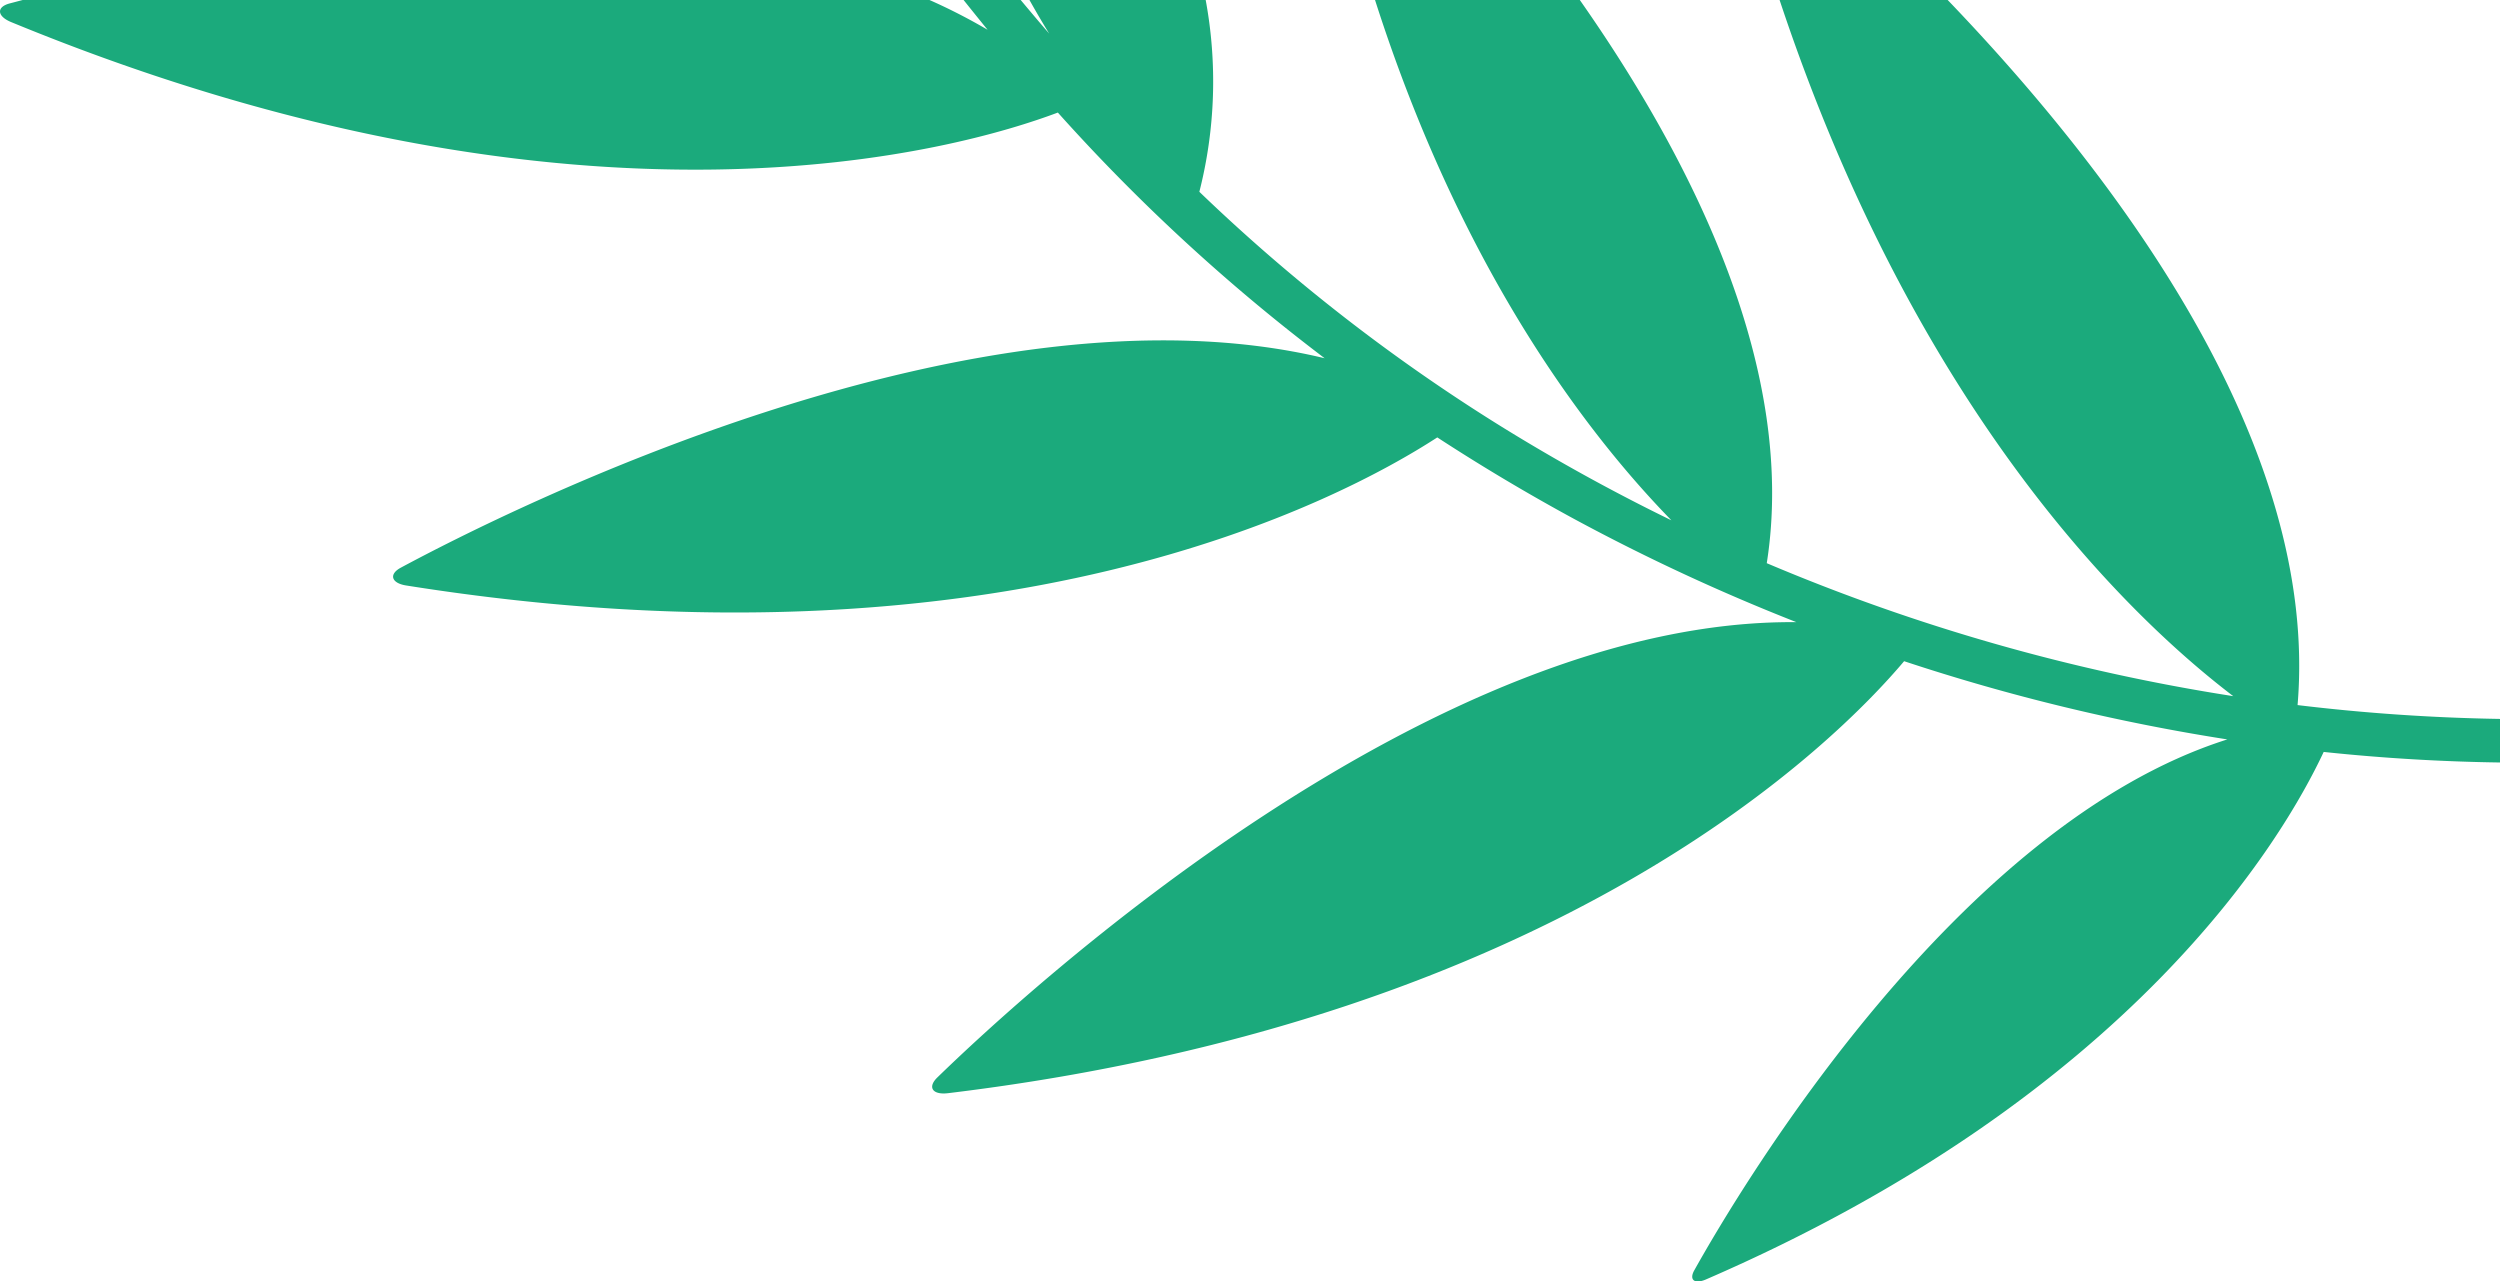 <svg xmlns="http://www.w3.org/2000/svg" viewBox="0 0 319.61 163.78"><defs><style>.cls-1{fill:#1baa7c;}</style></defs><title>Ресурс 3</title><g id="Слой_2" data-name="Слой 2"><g id="background"><path class="cls-1" d="M1.44,2.83C74.86,33.06,123,19,135.24,14.39A240.52,240.52,0,0,0,169.35,45.8C124.89,35.09,65.19,65.08,51.23,72.58c-1.57.85-1.19,2,.76,2.28C128.05,86.94,171.29,64,183.75,55.92q8.61,5.61,17.67,10.52a258.78,258.78,0,0,0,28.24,13.1c-46.67-.44-98.18,46.89-109.84,58.22-1.27,1.25-.6,2.23,1.36,2,78.51-9.5,113.63-45,122.25-55.23a258.22,258.22,0,0,0,41.32,10c-34.51,10.94-62,56.89-68.14,67.86-.69,1.22,0,1.81,1.46,1.19,54.48-23.61,73.75-56.27,79-67.45q11.24,1.19,22.56,1.35V91.91a249,249,0,0,1-25.9-1.77C296.53,57,270.78,22.7,249,0H227.51c17.58,52.91,44.78,78.93,58,89a252.16,252.16,0,0,1-59.64-17c3.85-24.45-9.11-50.91-23.9-72H175.79C186.88,34.66,203,55.57,213.68,66.52a245.88,245.88,0,0,1-21.76-12,232.61,232.61,0,0,1-38.59-30A57.22,57.22,0,0,0,154.14,0H131.61q1.26,2.25,2.52,4.29C132.9,2.88,131.7,1.44,130.49,0h-7.3q1.53,1.92,3.07,3.81A73.18,73.18,0,0,0,118.83,0H2.9L1.23.44C-.49.9-.39,2.08,1.44,2.83Z"/></g></g></svg>